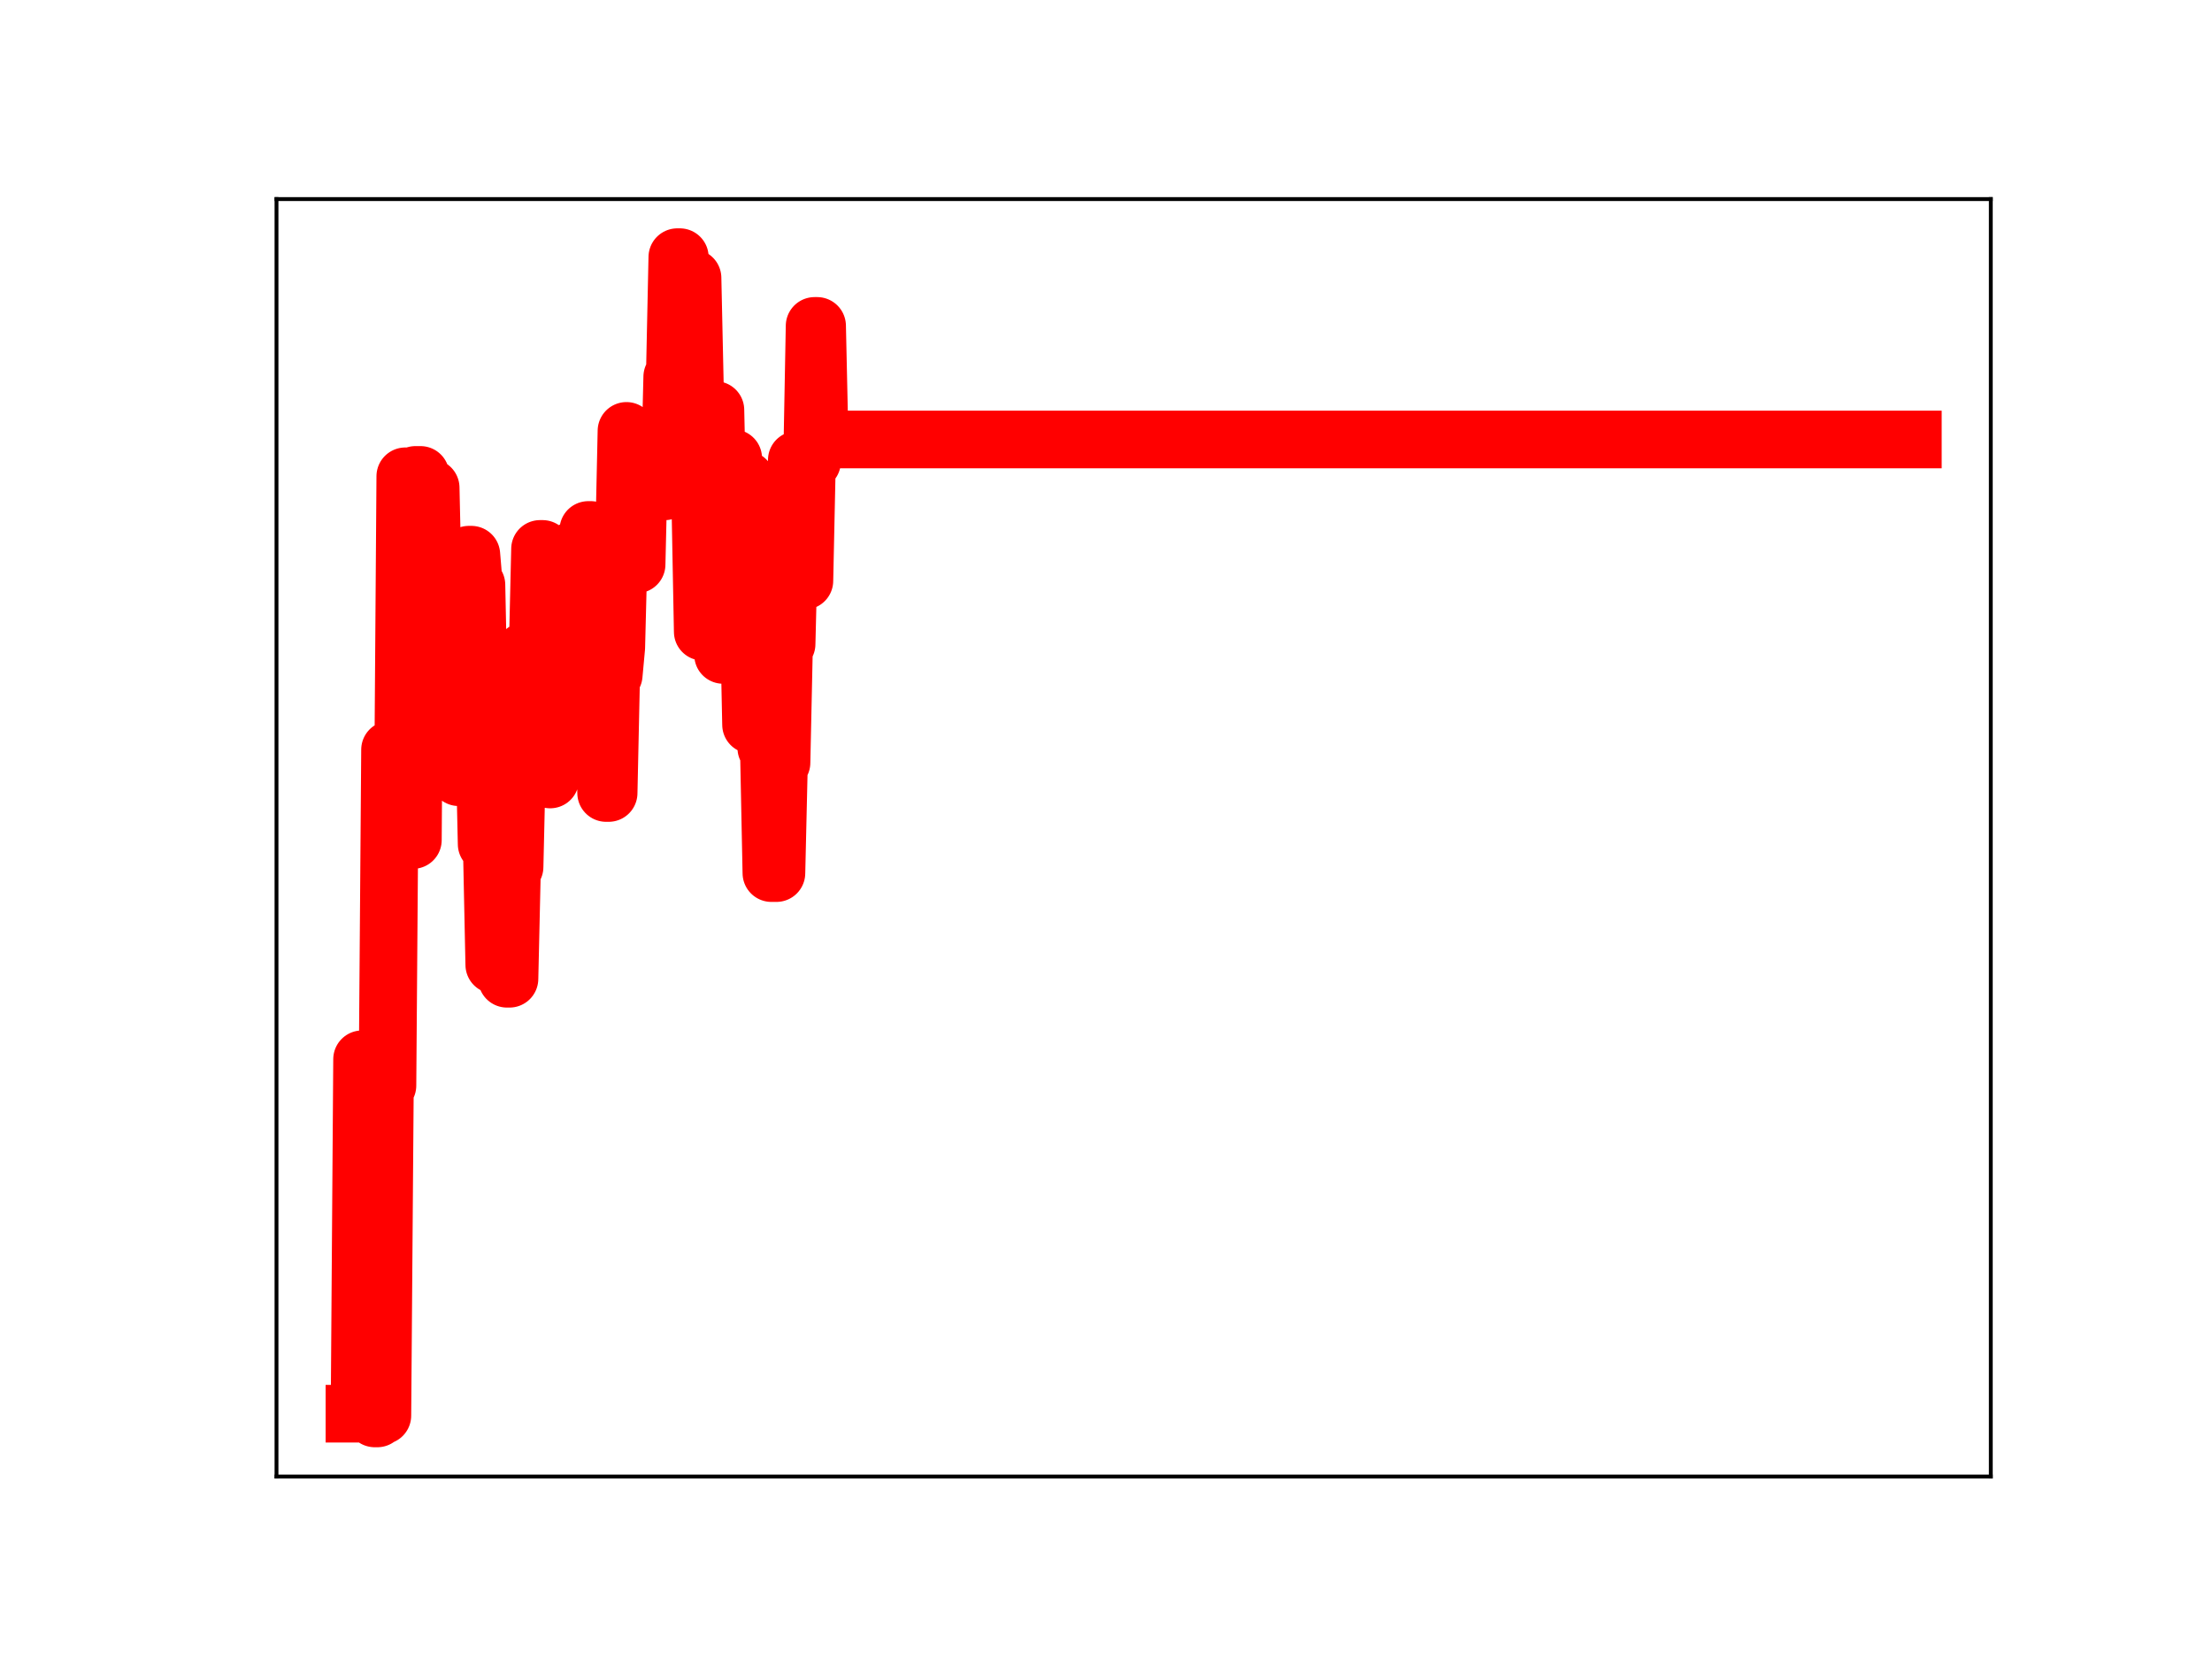 <?xml version="1.0" encoding="utf-8" standalone="no"?>
<!DOCTYPE svg PUBLIC "-//W3C//DTD SVG 1.1//EN"
  "http://www.w3.org/Graphics/SVG/1.1/DTD/svg11.dtd">
<!-- Created with matplotlib (https://matplotlib.org/) -->
<svg height="345.6pt" version="1.1" viewBox="0 0 460.8 345.6" width="460.8pt" xmlns="http://www.w3.org/2000/svg" xmlns:xlink="http://www.w3.org/1999/xlink">
 <defs>
  <style type="text/css">
*{stroke-linecap:butt;stroke-linejoin:round;}
  </style>
 </defs>
 <g id="figure_1">
  <g id="patch_1">
   <path d="M 0 345.6 
L 460.8 345.6 
L 460.8 0 
L 0 0 
z
" style="fill:#ffffff;"/>
  </g>
  <g id="axes_1">
   <g id="patch_2">
    <path d="M 57.6 307.584 
L 414.72 307.584 
L 414.72 41.472 
L 57.6 41.472 
z
" style="fill:#ffffff;"/>
   </g>
   <g id="line2d_1">
    <path clip-path="url(#p438e050088)" d="M 73.833 294.5 
L 74.892 294.5 
L 75.422 220.661 
L 77.54 220.661 
L 78.07 295.488 
L 78.599 295.488 
L 79.129 294.888 
L 79.659 294.888 
L 80.188 226.139 
L 80.718 226.139 
L 81.247 156.178 
L 82.307 156.178 
L 82.836 172.118 
L 83.895 172.118 
L 84.425 99.218 
L 84.955 99.218 
L 85.484 174.998 
L 86.014 174.998 
L 86.544 98.931 
L 87.603 98.931 
L 88.132 124.762 
L 88.662 124.762 
L 89.192 101.611 
L 89.721 101.611 
L 90.251 125.444 
L 90.78 125.444 
L 91.31 126.135 
L 91.84 153.906 
L 92.369 153.906 
L 92.899 159.02 
L 93.429 159.02 
L 93.958 136.385 
L 95.017 136.385 
L 95.547 161.909 
L 96.077 161.909 
L 96.606 138.326 
L 97.136 138.326 
L 97.665 115.55 
L 98.195 115.55 
L 98.725 121.848 
L 99.254 121.848 
L 99.784 147.565 
L 100.314 147.565 
L 100.843 152.136 
L 101.373 175.842 
L 102.432 175.842 
L 102.962 200.985 
L 104.55 200.985 
L 105.08 179.009 
L 105.61 203.895 
L 106.139 203.895 
L 106.669 180.59 
L 107.199 180.59 
L 107.728 157.62 
L 108.787 157.62 
L 109.317 135.633 
L 109.847 135.633 
L 110.376 160.187 
L 110.906 160.187 
L 111.435 136.876 
L 111.965 136.876 
L 112.495 114.347 
L 113.024 114.347 
L 113.554 138.907 
L 114.084 138.907 
L 114.613 162.384 
L 115.143 139.849 
L 115.672 139.849 
L 116.202 136.071 
L 118.85 136.071 
L 119.38 114.606 
L 119.909 136.773 
L 120.439 136.773 
L 120.969 132.969 
L 122.028 132.969 
L 122.557 110.398 
L 123.087 110.398 
L 123.617 134.195 
L 124.146 134.195 
L 124.676 158.832 
L 125.205 138.761 
L 125.735 138.761 
L 126.265 165.2 
L 126.794 165.2 
L 127.324 140.616 
L 127.854 140.616 
L 128.383 134.873 
L 128.913 114.017 
L 129.972 114.017 
L 130.502 89.758 
L 131.031 117.578 
L 132.62 117.578 
L 133.15 95.017 
L 137.916 95.017 
L 138.446 102.36 
L 138.975 99.941 
L 139.505 99.941 
L 140.035 78.492 
L 140.564 78.492 
L 141.094 53.568 
L 141.624 53.568 
L 142.153 57.908 
L 144.272 57.908 
L 144.801 82.162 
L 145.331 82.162 
L 145.86 103.658 
L 146.39 131.604 
L 146.92 131.604 
L 147.449 107.567 
L 147.979 107.567 
L 148.509 85.414 
L 149.038 85.414 
L 149.568 109.321 
L 150.097 109.321 
L 150.627 136.436 
L 151.157 116.777 
L 152.216 116.777 
L 152.745 95.443 
L 153.275 119.898 
L 154.334 119.898 
L 154.864 99.942 
L 155.394 99.942 
L 156.453 150.973 
L 158.042 150.973 
L 158.571 131.751 
L 159.101 131.751 
L 159.631 155.832 
L 160.16 155.832 
L 160.69 181.886 
L 161.749 181.886 
L 162.279 158.875 
L 162.808 158.875 
L 163.338 134.163 
L 163.867 134.163 
L 164.397 112.627 
L 164.927 117.141 
L 165.456 117.141 
L 165.986 95.814 
L 166.516 95.814 
L 167.045 120.978 
L 167.575 120.978 
L 168.104 96.172 
L 169.164 96.172 
L 169.693 67.888 
L 170.223 67.888 
L 170.752 92.019 
L 171.282 92.019 
L 171.812 91.551 
L 398.487 91.551 
L 398.487 91.551 
" style="fill:none;stroke:#ff0000;stroke-linecap:square;stroke-width:12;"/>
    <defs>
     <path d="M 0 3 
C 0.796 3 1.559 2.684 2.121 2.121 
C 2.684 1.559 3 0.796 3 0 
C 3 -0.796 2.684 -1.559 2.121 -2.121 
C 1.559 -2.684 0.796 -3 0 -3 
C -0.796 -3 -1.559 -2.684 -2.121 -2.121 
C -2.684 -1.559 -3 -0.796 -3 0 
C -3 0.796 -2.684 1.559 -2.121 2.121 
C -1.559 2.684 -0.796 3 0 3 
z
" id="m3c23c32048" style="stroke:#ff0000;"/>
    </defs>
    <g clip-path="url(#p438e050088)">
     <use style="fill:#ff0000;stroke:#ff0000;" x="73.833" xlink:href="#m3c23c32048" y="294.5"/>
     <use style="fill:#ff0000;stroke:#ff0000;" x="74.362" xlink:href="#m3c23c32048" y="294.5"/>
     <use style="fill:#ff0000;stroke:#ff0000;" x="74.892" xlink:href="#m3c23c32048" y="294.5"/>
     <use style="fill:#ff0000;stroke:#ff0000;" x="75.422" xlink:href="#m3c23c32048" y="220.661"/>
     <use style="fill:#ff0000;stroke:#ff0000;" x="75.951" xlink:href="#m3c23c32048" y="220.661"/>
     <use style="fill:#ff0000;stroke:#ff0000;" x="76.481" xlink:href="#m3c23c32048" y="220.661"/>
     <use style="fill:#ff0000;stroke:#ff0000;" x="77.01" xlink:href="#m3c23c32048" y="220.661"/>
     <use style="fill:#ff0000;stroke:#ff0000;" x="77.54" xlink:href="#m3c23c32048" y="220.661"/>
     <use style="fill:#ff0000;stroke:#ff0000;" x="78.07" xlink:href="#m3c23c32048" y="295.488"/>
     <use style="fill:#ff0000;stroke:#ff0000;" x="78.599" xlink:href="#m3c23c32048" y="295.488"/>
     <use style="fill:#ff0000;stroke:#ff0000;" x="79.129" xlink:href="#m3c23c32048" y="294.888"/>
     <use style="fill:#ff0000;stroke:#ff0000;" x="79.659" xlink:href="#m3c23c32048" y="294.888"/>
     <use style="fill:#ff0000;stroke:#ff0000;" x="80.188" xlink:href="#m3c23c32048" y="226.139"/>
     <use style="fill:#ff0000;stroke:#ff0000;" x="80.718" xlink:href="#m3c23c32048" y="226.139"/>
     <use style="fill:#ff0000;stroke:#ff0000;" x="81.247" xlink:href="#m3c23c32048" y="156.178"/>
     <use style="fill:#ff0000;stroke:#ff0000;" x="81.777" xlink:href="#m3c23c32048" y="156.178"/>
     <use style="fill:#ff0000;stroke:#ff0000;" x="82.307" xlink:href="#m3c23c32048" y="156.178"/>
     <use style="fill:#ff0000;stroke:#ff0000;" x="82.836" xlink:href="#m3c23c32048" y="172.118"/>
     <use style="fill:#ff0000;stroke:#ff0000;" x="83.366" xlink:href="#m3c23c32048" y="172.118"/>
     <use style="fill:#ff0000;stroke:#ff0000;" x="83.895" xlink:href="#m3c23c32048" y="172.118"/>
     <use style="fill:#ff0000;stroke:#ff0000;" x="84.425" xlink:href="#m3c23c32048" y="99.218"/>
     <use style="fill:#ff0000;stroke:#ff0000;" x="84.955" xlink:href="#m3c23c32048" y="99.218"/>
     <use style="fill:#ff0000;stroke:#ff0000;" x="85.484" xlink:href="#m3c23c32048" y="174.998"/>
     <use style="fill:#ff0000;stroke:#ff0000;" x="86.014" xlink:href="#m3c23c32048" y="174.998"/>
     <use style="fill:#ff0000;stroke:#ff0000;" x="86.544" xlink:href="#m3c23c32048" y="98.931"/>
     <use style="fill:#ff0000;stroke:#ff0000;" x="87.073" xlink:href="#m3c23c32048" y="98.931"/>
     <use style="fill:#ff0000;stroke:#ff0000;" x="87.603" xlink:href="#m3c23c32048" y="98.931"/>
     <use style="fill:#ff0000;stroke:#ff0000;" x="88.132" xlink:href="#m3c23c32048" y="124.762"/>
     <use style="fill:#ff0000;stroke:#ff0000;" x="88.662" xlink:href="#m3c23c32048" y="124.762"/>
     <use style="fill:#ff0000;stroke:#ff0000;" x="89.192" xlink:href="#m3c23c32048" y="101.611"/>
     <use style="fill:#ff0000;stroke:#ff0000;" x="89.721" xlink:href="#m3c23c32048" y="101.611"/>
     <use style="fill:#ff0000;stroke:#ff0000;" x="90.251" xlink:href="#m3c23c32048" y="125.444"/>
     <use style="fill:#ff0000;stroke:#ff0000;" x="90.78" xlink:href="#m3c23c32048" y="125.444"/>
     <use style="fill:#ff0000;stroke:#ff0000;" x="91.31" xlink:href="#m3c23c32048" y="126.135"/>
     <use style="fill:#ff0000;stroke:#ff0000;" x="91.84" xlink:href="#m3c23c32048" y="153.906"/>
     <use style="fill:#ff0000;stroke:#ff0000;" x="92.369" xlink:href="#m3c23c32048" y="153.906"/>
     <use style="fill:#ff0000;stroke:#ff0000;" x="92.899" xlink:href="#m3c23c32048" y="159.02"/>
     <use style="fill:#ff0000;stroke:#ff0000;" x="93.429" xlink:href="#m3c23c32048" y="159.02"/>
     <use style="fill:#ff0000;stroke:#ff0000;" x="93.958" xlink:href="#m3c23c32048" y="136.385"/>
     <use style="fill:#ff0000;stroke:#ff0000;" x="94.488" xlink:href="#m3c23c32048" y="136.385"/>
     <use style="fill:#ff0000;stroke:#ff0000;" x="95.017" xlink:href="#m3c23c32048" y="136.385"/>
     <use style="fill:#ff0000;stroke:#ff0000;" x="95.547" xlink:href="#m3c23c32048" y="161.909"/>
     <use style="fill:#ff0000;stroke:#ff0000;" x="96.077" xlink:href="#m3c23c32048" y="161.909"/>
     <use style="fill:#ff0000;stroke:#ff0000;" x="96.606" xlink:href="#m3c23c32048" y="138.326"/>
     <use style="fill:#ff0000;stroke:#ff0000;" x="97.136" xlink:href="#m3c23c32048" y="138.326"/>
     <use style="fill:#ff0000;stroke:#ff0000;" x="97.665" xlink:href="#m3c23c32048" y="115.55"/>
     <use style="fill:#ff0000;stroke:#ff0000;" x="98.195" xlink:href="#m3c23c32048" y="115.55"/>
     <use style="fill:#ff0000;stroke:#ff0000;" x="98.725" xlink:href="#m3c23c32048" y="121.848"/>
     <use style="fill:#ff0000;stroke:#ff0000;" x="99.254" xlink:href="#m3c23c32048" y="121.848"/>
     <use style="fill:#ff0000;stroke:#ff0000;" x="99.784" xlink:href="#m3c23c32048" y="147.565"/>
     <use style="fill:#ff0000;stroke:#ff0000;" x="100.314" xlink:href="#m3c23c32048" y="147.565"/>
     <use style="fill:#ff0000;stroke:#ff0000;" x="100.843" xlink:href="#m3c23c32048" y="152.136"/>
     <use style="fill:#ff0000;stroke:#ff0000;" x="101.373" xlink:href="#m3c23c32048" y="175.842"/>
     <use style="fill:#ff0000;stroke:#ff0000;" x="101.902" xlink:href="#m3c23c32048" y="175.842"/>
     <use style="fill:#ff0000;stroke:#ff0000;" x="102.432" xlink:href="#m3c23c32048" y="175.842"/>
     <use style="fill:#ff0000;stroke:#ff0000;" x="102.962" xlink:href="#m3c23c32048" y="200.985"/>
     <use style="fill:#ff0000;stroke:#ff0000;" x="103.491" xlink:href="#m3c23c32048" y="200.985"/>
     <use style="fill:#ff0000;stroke:#ff0000;" x="104.021" xlink:href="#m3c23c32048" y="200.985"/>
     <use style="fill:#ff0000;stroke:#ff0000;" x="104.55" xlink:href="#m3c23c32048" y="200.985"/>
     <use style="fill:#ff0000;stroke:#ff0000;" x="105.08" xlink:href="#m3c23c32048" y="179.009"/>
     <use style="fill:#ff0000;stroke:#ff0000;" x="105.61" xlink:href="#m3c23c32048" y="203.895"/>
     <use style="fill:#ff0000;stroke:#ff0000;" x="106.139" xlink:href="#m3c23c32048" y="203.895"/>
     <use style="fill:#ff0000;stroke:#ff0000;" x="106.669" xlink:href="#m3c23c32048" y="180.59"/>
     <use style="fill:#ff0000;stroke:#ff0000;" x="107.199" xlink:href="#m3c23c32048" y="180.59"/>
     <use style="fill:#ff0000;stroke:#ff0000;" x="107.728" xlink:href="#m3c23c32048" y="157.62"/>
     <use style="fill:#ff0000;stroke:#ff0000;" x="108.258" xlink:href="#m3c23c32048" y="157.62"/>
     <use style="fill:#ff0000;stroke:#ff0000;" x="108.787" xlink:href="#m3c23c32048" y="157.62"/>
     <use style="fill:#ff0000;stroke:#ff0000;" x="109.317" xlink:href="#m3c23c32048" y="135.633"/>
     <use style="fill:#ff0000;stroke:#ff0000;" x="109.847" xlink:href="#m3c23c32048" y="135.633"/>
     <use style="fill:#ff0000;stroke:#ff0000;" x="110.376" xlink:href="#m3c23c32048" y="160.187"/>
     <use style="fill:#ff0000;stroke:#ff0000;" x="110.906" xlink:href="#m3c23c32048" y="160.187"/>
     <use style="fill:#ff0000;stroke:#ff0000;" x="111.435" xlink:href="#m3c23c32048" y="136.876"/>
     <use style="fill:#ff0000;stroke:#ff0000;" x="111.965" xlink:href="#m3c23c32048" y="136.876"/>
     <use style="fill:#ff0000;stroke:#ff0000;" x="112.495" xlink:href="#m3c23c32048" y="114.347"/>
     <use style="fill:#ff0000;stroke:#ff0000;" x="113.024" xlink:href="#m3c23c32048" y="114.347"/>
     <use style="fill:#ff0000;stroke:#ff0000;" x="113.554" xlink:href="#m3c23c32048" y="138.907"/>
     <use style="fill:#ff0000;stroke:#ff0000;" x="114.084" xlink:href="#m3c23c32048" y="138.907"/>
     <use style="fill:#ff0000;stroke:#ff0000;" x="114.613" xlink:href="#m3c23c32048" y="162.384"/>
     <use style="fill:#ff0000;stroke:#ff0000;" x="115.143" xlink:href="#m3c23c32048" y="139.849"/>
     <use style="fill:#ff0000;stroke:#ff0000;" x="115.672" xlink:href="#m3c23c32048" y="139.849"/>
     <use style="fill:#ff0000;stroke:#ff0000;" x="116.202" xlink:href="#m3c23c32048" y="136.071"/>
     <use style="fill:#ff0000;stroke:#ff0000;" x="116.732" xlink:href="#m3c23c32048" y="136.071"/>
     <use style="fill:#ff0000;stroke:#ff0000;" x="117.261" xlink:href="#m3c23c32048" y="136.071"/>
     <use style="fill:#ff0000;stroke:#ff0000;" x="117.791" xlink:href="#m3c23c32048" y="136.071"/>
     <use style="fill:#ff0000;stroke:#ff0000;" x="118.32" xlink:href="#m3c23c32048" y="136.071"/>
     <use style="fill:#ff0000;stroke:#ff0000;" x="118.85" xlink:href="#m3c23c32048" y="136.071"/>
     <use style="fill:#ff0000;stroke:#ff0000;" x="119.38" xlink:href="#m3c23c32048" y="114.606"/>
     <use style="fill:#ff0000;stroke:#ff0000;" x="119.909" xlink:href="#m3c23c32048" y="136.773"/>
     <use style="fill:#ff0000;stroke:#ff0000;" x="120.439" xlink:href="#m3c23c32048" y="136.773"/>
     <use style="fill:#ff0000;stroke:#ff0000;" x="120.969" xlink:href="#m3c23c32048" y="132.969"/>
     <use style="fill:#ff0000;stroke:#ff0000;" x="121.498" xlink:href="#m3c23c32048" y="132.969"/>
     <use style="fill:#ff0000;stroke:#ff0000;" x="122.028" xlink:href="#m3c23c32048" y="132.969"/>
     <use style="fill:#ff0000;stroke:#ff0000;" x="122.557" xlink:href="#m3c23c32048" y="110.398"/>
     <use style="fill:#ff0000;stroke:#ff0000;" x="123.087" xlink:href="#m3c23c32048" y="110.398"/>
     <use style="fill:#ff0000;stroke:#ff0000;" x="123.617" xlink:href="#m3c23c32048" y="134.195"/>
     <use style="fill:#ff0000;stroke:#ff0000;" x="124.146" xlink:href="#m3c23c32048" y="134.195"/>
     <use style="fill:#ff0000;stroke:#ff0000;" x="124.676" xlink:href="#m3c23c32048" y="158.832"/>
     <use style="fill:#ff0000;stroke:#ff0000;" x="125.205" xlink:href="#m3c23c32048" y="138.761"/>
     <use style="fill:#ff0000;stroke:#ff0000;" x="125.735" xlink:href="#m3c23c32048" y="138.761"/>
     <use style="fill:#ff0000;stroke:#ff0000;" x="126.265" xlink:href="#m3c23c32048" y="165.2"/>
     <use style="fill:#ff0000;stroke:#ff0000;" x="126.794" xlink:href="#m3c23c32048" y="165.2"/>
     <use style="fill:#ff0000;stroke:#ff0000;" x="127.324" xlink:href="#m3c23c32048" y="140.616"/>
     <use style="fill:#ff0000;stroke:#ff0000;" x="127.854" xlink:href="#m3c23c32048" y="140.616"/>
     <use style="fill:#ff0000;stroke:#ff0000;" x="128.383" xlink:href="#m3c23c32048" y="134.873"/>
     <use style="fill:#ff0000;stroke:#ff0000;" x="128.913" xlink:href="#m3c23c32048" y="114.017"/>
     <use style="fill:#ff0000;stroke:#ff0000;" x="129.442" xlink:href="#m3c23c32048" y="114.017"/>
     <use style="fill:#ff0000;stroke:#ff0000;" x="129.972" xlink:href="#m3c23c32048" y="114.017"/>
     <use style="fill:#ff0000;stroke:#ff0000;" x="130.502" xlink:href="#m3c23c32048" y="89.758"/>
     <use style="fill:#ff0000;stroke:#ff0000;" x="131.031" xlink:href="#m3c23c32048" y="117.578"/>
     <use style="fill:#ff0000;stroke:#ff0000;" x="131.561" xlink:href="#m3c23c32048" y="117.578"/>
     <use style="fill:#ff0000;stroke:#ff0000;" x="132.09" xlink:href="#m3c23c32048" y="117.578"/>
     <use style="fill:#ff0000;stroke:#ff0000;" x="132.62" xlink:href="#m3c23c32048" y="117.578"/>
     <use style="fill:#ff0000;stroke:#ff0000;" x="133.15" xlink:href="#m3c23c32048" y="95.017"/>
     <use style="fill:#ff0000;stroke:#ff0000;" x="133.679" xlink:href="#m3c23c32048" y="95.017"/>
     <use style="fill:#ff0000;stroke:#ff0000;" x="134.209" xlink:href="#m3c23c32048" y="95.017"/>
     <use style="fill:#ff0000;stroke:#ff0000;" x="134.739" xlink:href="#m3c23c32048" y="95.017"/>
     <use style="fill:#ff0000;stroke:#ff0000;" x="135.268" xlink:href="#m3c23c32048" y="95.017"/>
     <use style="fill:#ff0000;stroke:#ff0000;" x="135.798" xlink:href="#m3c23c32048" y="95.017"/>
     <use style="fill:#ff0000;stroke:#ff0000;" x="136.327" xlink:href="#m3c23c32048" y="95.017"/>
     <use style="fill:#ff0000;stroke:#ff0000;" x="136.857" xlink:href="#m3c23c32048" y="95.017"/>
     <use style="fill:#ff0000;stroke:#ff0000;" x="137.387" xlink:href="#m3c23c32048" y="95.017"/>
     <use style="fill:#ff0000;stroke:#ff0000;" x="137.916" xlink:href="#m3c23c32048" y="95.017"/>
     <use style="fill:#ff0000;stroke:#ff0000;" x="138.446" xlink:href="#m3c23c32048" y="102.36"/>
     <use style="fill:#ff0000;stroke:#ff0000;" x="138.975" xlink:href="#m3c23c32048" y="99.941"/>
     <use style="fill:#ff0000;stroke:#ff0000;" x="139.505" xlink:href="#m3c23c32048" y="99.941"/>
     <use style="fill:#ff0000;stroke:#ff0000;" x="140.035" xlink:href="#m3c23c32048" y="78.492"/>
     <use style="fill:#ff0000;stroke:#ff0000;" x="140.564" xlink:href="#m3c23c32048" y="78.492"/>
     <use style="fill:#ff0000;stroke:#ff0000;" x="141.094" xlink:href="#m3c23c32048" y="53.568"/>
     <use style="fill:#ff0000;stroke:#ff0000;" x="141.624" xlink:href="#m3c23c32048" y="53.568"/>
     <use style="fill:#ff0000;stroke:#ff0000;" x="142.153" xlink:href="#m3c23c32048" y="57.908"/>
     <use style="fill:#ff0000;stroke:#ff0000;" x="142.683" xlink:href="#m3c23c32048" y="57.908"/>
     <use style="fill:#ff0000;stroke:#ff0000;" x="143.212" xlink:href="#m3c23c32048" y="57.908"/>
     <use style="fill:#ff0000;stroke:#ff0000;" x="143.742" xlink:href="#m3c23c32048" y="57.908"/>
     <use style="fill:#ff0000;stroke:#ff0000;" x="144.272" xlink:href="#m3c23c32048" y="57.908"/>
     <use style="fill:#ff0000;stroke:#ff0000;" x="144.801" xlink:href="#m3c23c32048" y="82.162"/>
     <use style="fill:#ff0000;stroke:#ff0000;" x="145.331" xlink:href="#m3c23c32048" y="82.162"/>
     <use style="fill:#ff0000;stroke:#ff0000;" x="145.86" xlink:href="#m3c23c32048" y="103.658"/>
     <use style="fill:#ff0000;stroke:#ff0000;" x="146.39" xlink:href="#m3c23c32048" y="131.604"/>
     <use style="fill:#ff0000;stroke:#ff0000;" x="146.92" xlink:href="#m3c23c32048" y="131.604"/>
     <use style="fill:#ff0000;stroke:#ff0000;" x="147.449" xlink:href="#m3c23c32048" y="107.567"/>
     <use style="fill:#ff0000;stroke:#ff0000;" x="147.979" xlink:href="#m3c23c32048" y="107.567"/>
     <use style="fill:#ff0000;stroke:#ff0000;" x="148.509" xlink:href="#m3c23c32048" y="85.414"/>
     <use style="fill:#ff0000;stroke:#ff0000;" x="149.038" xlink:href="#m3c23c32048" y="85.414"/>
     <use style="fill:#ff0000;stroke:#ff0000;" x="149.568" xlink:href="#m3c23c32048" y="109.321"/>
     <use style="fill:#ff0000;stroke:#ff0000;" x="150.097" xlink:href="#m3c23c32048" y="109.321"/>
     <use style="fill:#ff0000;stroke:#ff0000;" x="150.627" xlink:href="#m3c23c32048" y="136.436"/>
     <use style="fill:#ff0000;stroke:#ff0000;" x="151.157" xlink:href="#m3c23c32048" y="116.777"/>
     <use style="fill:#ff0000;stroke:#ff0000;" x="151.686" xlink:href="#m3c23c32048" y="116.777"/>
     <use style="fill:#ff0000;stroke:#ff0000;" x="152.216" xlink:href="#m3c23c32048" y="116.777"/>
     <use style="fill:#ff0000;stroke:#ff0000;" x="152.745" xlink:href="#m3c23c32048" y="95.443"/>
     <use style="fill:#ff0000;stroke:#ff0000;" x="153.275" xlink:href="#m3c23c32048" y="119.898"/>
     <use style="fill:#ff0000;stroke:#ff0000;" x="153.805" xlink:href="#m3c23c32048" y="119.898"/>
     <use style="fill:#ff0000;stroke:#ff0000;" x="154.334" xlink:href="#m3c23c32048" y="119.898"/>
     <use style="fill:#ff0000;stroke:#ff0000;" x="154.864" xlink:href="#m3c23c32048" y="99.942"/>
     <use style="fill:#ff0000;stroke:#ff0000;" x="155.394" xlink:href="#m3c23c32048" y="99.942"/>
     <use style="fill:#ff0000;stroke:#ff0000;" x="155.923" xlink:href="#m3c23c32048" y="123.141"/>
     <use style="fill:#ff0000;stroke:#ff0000;" x="156.453" xlink:href="#m3c23c32048" y="150.973"/>
     <use style="fill:#ff0000;stroke:#ff0000;" x="156.982" xlink:href="#m3c23c32048" y="150.973"/>
     <use style="fill:#ff0000;stroke:#ff0000;" x="157.512" xlink:href="#m3c23c32048" y="150.973"/>
     <use style="fill:#ff0000;stroke:#ff0000;" x="158.042" xlink:href="#m3c23c32048" y="150.973"/>
     <use style="fill:#ff0000;stroke:#ff0000;" x="158.571" xlink:href="#m3c23c32048" y="131.751"/>
     <use style="fill:#ff0000;stroke:#ff0000;" x="159.101" xlink:href="#m3c23c32048" y="131.751"/>
     <use style="fill:#ff0000;stroke:#ff0000;" x="159.631" xlink:href="#m3c23c32048" y="155.832"/>
     <use style="fill:#ff0000;stroke:#ff0000;" x="160.16" xlink:href="#m3c23c32048" y="155.832"/>
     <use style="fill:#ff0000;stroke:#ff0000;" x="160.69" xlink:href="#m3c23c32048" y="181.886"/>
     <use style="fill:#ff0000;stroke:#ff0000;" x="161.219" xlink:href="#m3c23c32048" y="181.886"/>
     <use style="fill:#ff0000;stroke:#ff0000;" x="161.749" xlink:href="#m3c23c32048" y="181.886"/>
     <use style="fill:#ff0000;stroke:#ff0000;" x="162.279" xlink:href="#m3c23c32048" y="158.875"/>
     <use style="fill:#ff0000;stroke:#ff0000;" x="162.808" xlink:href="#m3c23c32048" y="158.875"/>
     <use style="fill:#ff0000;stroke:#ff0000;" x="163.338" xlink:href="#m3c23c32048" y="134.163"/>
     <use style="fill:#ff0000;stroke:#ff0000;" x="163.867" xlink:href="#m3c23c32048" y="134.163"/>
     <use style="fill:#ff0000;stroke:#ff0000;" x="164.397" xlink:href="#m3c23c32048" y="112.627"/>
     <use style="fill:#ff0000;stroke:#ff0000;" x="164.927" xlink:href="#m3c23c32048" y="117.141"/>
     <use style="fill:#ff0000;stroke:#ff0000;" x="165.456" xlink:href="#m3c23c32048" y="117.141"/>
     <use style="fill:#ff0000;stroke:#ff0000;" x="165.986" xlink:href="#m3c23c32048" y="95.814"/>
     <use style="fill:#ff0000;stroke:#ff0000;" x="166.516" xlink:href="#m3c23c32048" y="95.814"/>
     <use style="fill:#ff0000;stroke:#ff0000;" x="167.045" xlink:href="#m3c23c32048" y="120.978"/>
     <use style="fill:#ff0000;stroke:#ff0000;" x="167.575" xlink:href="#m3c23c32048" y="120.978"/>
     <use style="fill:#ff0000;stroke:#ff0000;" x="168.104" xlink:href="#m3c23c32048" y="96.172"/>
     <use style="fill:#ff0000;stroke:#ff0000;" x="168.634" xlink:href="#m3c23c32048" y="96.172"/>
     <use style="fill:#ff0000;stroke:#ff0000;" x="169.164" xlink:href="#m3c23c32048" y="96.172"/>
     <use style="fill:#ff0000;stroke:#ff0000;" x="169.693" xlink:href="#m3c23c32048" y="67.888"/>
     <use style="fill:#ff0000;stroke:#ff0000;" x="170.223" xlink:href="#m3c23c32048" y="67.888"/>
     <use style="fill:#ff0000;stroke:#ff0000;" x="170.752" xlink:href="#m3c23c32048" y="92.019"/>
     <use style="fill:#ff0000;stroke:#ff0000;" x="171.282" xlink:href="#m3c23c32048" y="92.019"/>
     <use style="fill:#ff0000;stroke:#ff0000;" x="171.812" xlink:href="#m3c23c32048" y="91.551"/>
     <use style="fill:#ff0000;stroke:#ff0000;" x="172.341" xlink:href="#m3c23c32048" y="91.551"/>
     <use style="fill:#ff0000;stroke:#ff0000;" x="172.871" xlink:href="#m3c23c32048" y="91.551"/>
     <use style="fill:#ff0000;stroke:#ff0000;" x="173.401" xlink:href="#m3c23c32048" y="91.551"/>
     <use style="fill:#ff0000;stroke:#ff0000;" x="173.93" xlink:href="#m3c23c32048" y="91.551"/>
     <use style="fill:#ff0000;stroke:#ff0000;" x="174.46" xlink:href="#m3c23c32048" y="91.551"/>
     <use style="fill:#ff0000;stroke:#ff0000;" x="174.989" xlink:href="#m3c23c32048" y="91.551"/>
     <use style="fill:#ff0000;stroke:#ff0000;" x="175.519" xlink:href="#m3c23c32048" y="91.551"/>
     <use style="fill:#ff0000;stroke:#ff0000;" x="176.049" xlink:href="#m3c23c32048" y="91.551"/>
     <use style="fill:#ff0000;stroke:#ff0000;" x="176.578" xlink:href="#m3c23c32048" y="91.551"/>
     <use style="fill:#ff0000;stroke:#ff0000;" x="177.108" xlink:href="#m3c23c32048" y="91.551"/>
     <use style="fill:#ff0000;stroke:#ff0000;" x="177.637" xlink:href="#m3c23c32048" y="91.551"/>
     <use style="fill:#ff0000;stroke:#ff0000;" x="178.167" xlink:href="#m3c23c32048" y="91.551"/>
     <use style="fill:#ff0000;stroke:#ff0000;" x="178.697" xlink:href="#m3c23c32048" y="91.551"/>
     <use style="fill:#ff0000;stroke:#ff0000;" x="179.226" xlink:href="#m3c23c32048" y="91.551"/>
     <use style="fill:#ff0000;stroke:#ff0000;" x="179.756" xlink:href="#m3c23c32048" y="91.551"/>
     <use style="fill:#ff0000;stroke:#ff0000;" x="180.286" xlink:href="#m3c23c32048" y="91.551"/>
     <use style="fill:#ff0000;stroke:#ff0000;" x="180.815" xlink:href="#m3c23c32048" y="91.551"/>
     <use style="fill:#ff0000;stroke:#ff0000;" x="181.345" xlink:href="#m3c23c32048" y="91.551"/>
     <use style="fill:#ff0000;stroke:#ff0000;" x="181.874" xlink:href="#m3c23c32048" y="91.551"/>
     <use style="fill:#ff0000;stroke:#ff0000;" x="182.404" xlink:href="#m3c23c32048" y="91.551"/>
     <use style="fill:#ff0000;stroke:#ff0000;" x="182.934" xlink:href="#m3c23c32048" y="91.551"/>
     <use style="fill:#ff0000;stroke:#ff0000;" x="183.463" xlink:href="#m3c23c32048" y="91.551"/>
     <use style="fill:#ff0000;stroke:#ff0000;" x="183.993" xlink:href="#m3c23c32048" y="91.551"/>
     <use style="fill:#ff0000;stroke:#ff0000;" x="184.522" xlink:href="#m3c23c32048" y="91.551"/>
     <use style="fill:#ff0000;stroke:#ff0000;" x="185.052" xlink:href="#m3c23c32048" y="91.551"/>
     <use style="fill:#ff0000;stroke:#ff0000;" x="185.582" xlink:href="#m3c23c32048" y="91.551"/>
     <use style="fill:#ff0000;stroke:#ff0000;" x="186.111" xlink:href="#m3c23c32048" y="91.551"/>
     <use style="fill:#ff0000;stroke:#ff0000;" x="186.641" xlink:href="#m3c23c32048" y="91.551"/>
     <use style="fill:#ff0000;stroke:#ff0000;" x="187.171" xlink:href="#m3c23c32048" y="91.551"/>
     <use style="fill:#ff0000;stroke:#ff0000;" x="187.7" xlink:href="#m3c23c32048" y="91.551"/>
     <use style="fill:#ff0000;stroke:#ff0000;" x="188.23" xlink:href="#m3c23c32048" y="91.551"/>
     <use style="fill:#ff0000;stroke:#ff0000;" x="188.759" xlink:href="#m3c23c32048" y="91.551"/>
     <use style="fill:#ff0000;stroke:#ff0000;" x="189.289" xlink:href="#m3c23c32048" y="91.551"/>
     <use style="fill:#ff0000;stroke:#ff0000;" x="189.819" xlink:href="#m3c23c32048" y="91.551"/>
     <use style="fill:#ff0000;stroke:#ff0000;" x="190.348" xlink:href="#m3c23c32048" y="91.551"/>
     <use style="fill:#ff0000;stroke:#ff0000;" x="190.878" xlink:href="#m3c23c32048" y="91.551"/>
     <use style="fill:#ff0000;stroke:#ff0000;" x="191.407" xlink:href="#m3c23c32048" y="91.551"/>
     <use style="fill:#ff0000;stroke:#ff0000;" x="191.937" xlink:href="#m3c23c32048" y="91.551"/>
     <use style="fill:#ff0000;stroke:#ff0000;" x="192.467" xlink:href="#m3c23c32048" y="91.551"/>
     <use style="fill:#ff0000;stroke:#ff0000;" x="192.996" xlink:href="#m3c23c32048" y="91.551"/>
     <use style="fill:#ff0000;stroke:#ff0000;" x="193.526" xlink:href="#m3c23c32048" y="91.551"/>
     <use style="fill:#ff0000;stroke:#ff0000;" x="194.056" xlink:href="#m3c23c32048" y="91.551"/>
     <use style="fill:#ff0000;stroke:#ff0000;" x="194.585" xlink:href="#m3c23c32048" y="91.551"/>
     <use style="fill:#ff0000;stroke:#ff0000;" x="195.115" xlink:href="#m3c23c32048" y="91.551"/>
     <use style="fill:#ff0000;stroke:#ff0000;" x="195.644" xlink:href="#m3c23c32048" y="91.551"/>
     <use style="fill:#ff0000;stroke:#ff0000;" x="196.174" xlink:href="#m3c23c32048" y="91.551"/>
     <use style="fill:#ff0000;stroke:#ff0000;" x="196.704" xlink:href="#m3c23c32048" y="91.551"/>
     <use style="fill:#ff0000;stroke:#ff0000;" x="197.233" xlink:href="#m3c23c32048" y="91.551"/>
     <use style="fill:#ff0000;stroke:#ff0000;" x="197.763" xlink:href="#m3c23c32048" y="91.551"/>
     <use style="fill:#ff0000;stroke:#ff0000;" x="198.292" xlink:href="#m3c23c32048" y="91.551"/>
     <use style="fill:#ff0000;stroke:#ff0000;" x="198.822" xlink:href="#m3c23c32048" y="91.551"/>
     <use style="fill:#ff0000;stroke:#ff0000;" x="199.352" xlink:href="#m3c23c32048" y="91.551"/>
     <use style="fill:#ff0000;stroke:#ff0000;" x="199.881" xlink:href="#m3c23c32048" y="91.551"/>
     <use style="fill:#ff0000;stroke:#ff0000;" x="200.411" xlink:href="#m3c23c32048" y="91.551"/>
     <use style="fill:#ff0000;stroke:#ff0000;" x="200.941" xlink:href="#m3c23c32048" y="91.551"/>
     <use style="fill:#ff0000;stroke:#ff0000;" x="201.47" xlink:href="#m3c23c32048" y="91.551"/>
     <use style="fill:#ff0000;stroke:#ff0000;" x="202" xlink:href="#m3c23c32048" y="91.551"/>
     <use style="fill:#ff0000;stroke:#ff0000;" x="202.529" xlink:href="#m3c23c32048" y="91.551"/>
     <use style="fill:#ff0000;stroke:#ff0000;" x="203.059" xlink:href="#m3c23c32048" y="91.551"/>
     <use style="fill:#ff0000;stroke:#ff0000;" x="203.589" xlink:href="#m3c23c32048" y="91.551"/>
     <use style="fill:#ff0000;stroke:#ff0000;" x="204.118" xlink:href="#m3c23c32048" y="91.551"/>
     <use style="fill:#ff0000;stroke:#ff0000;" x="204.648" xlink:href="#m3c23c32048" y="91.551"/>
     <use style="fill:#ff0000;stroke:#ff0000;" x="205.177" xlink:href="#m3c23c32048" y="91.551"/>
     <use style="fill:#ff0000;stroke:#ff0000;" x="205.707" xlink:href="#m3c23c32048" y="91.551"/>
     <use style="fill:#ff0000;stroke:#ff0000;" x="206.237" xlink:href="#m3c23c32048" y="91.551"/>
     <use style="fill:#ff0000;stroke:#ff0000;" x="206.766" xlink:href="#m3c23c32048" y="91.551"/>
     <use style="fill:#ff0000;stroke:#ff0000;" x="207.296" xlink:href="#m3c23c32048" y="91.551"/>
     <use style="fill:#ff0000;stroke:#ff0000;" x="207.826" xlink:href="#m3c23c32048" y="91.551"/>
     <use style="fill:#ff0000;stroke:#ff0000;" x="208.355" xlink:href="#m3c23c32048" y="91.551"/>
     <use style="fill:#ff0000;stroke:#ff0000;" x="208.885" xlink:href="#m3c23c32048" y="91.551"/>
     <use style="fill:#ff0000;stroke:#ff0000;" x="209.414" xlink:href="#m3c23c32048" y="91.551"/>
     <use style="fill:#ff0000;stroke:#ff0000;" x="209.944" xlink:href="#m3c23c32048" y="91.551"/>
     <use style="fill:#ff0000;stroke:#ff0000;" x="210.474" xlink:href="#m3c23c32048" y="91.551"/>
     <use style="fill:#ff0000;stroke:#ff0000;" x="211.003" xlink:href="#m3c23c32048" y="91.551"/>
     <use style="fill:#ff0000;stroke:#ff0000;" x="211.533" xlink:href="#m3c23c32048" y="91.551"/>
     <use style="fill:#ff0000;stroke:#ff0000;" x="212.062" xlink:href="#m3c23c32048" y="91.551"/>
     <use style="fill:#ff0000;stroke:#ff0000;" x="212.592" xlink:href="#m3c23c32048" y="91.551"/>
     <use style="fill:#ff0000;stroke:#ff0000;" x="213.122" xlink:href="#m3c23c32048" y="91.551"/>
     <use style="fill:#ff0000;stroke:#ff0000;" x="213.651" xlink:href="#m3c23c32048" y="91.551"/>
     <use style="fill:#ff0000;stroke:#ff0000;" x="214.181" xlink:href="#m3c23c32048" y="91.551"/>
     <use style="fill:#ff0000;stroke:#ff0000;" x="214.711" xlink:href="#m3c23c32048" y="91.551"/>
     <use style="fill:#ff0000;stroke:#ff0000;" x="215.24" xlink:href="#m3c23c32048" y="91.551"/>
     <use style="fill:#ff0000;stroke:#ff0000;" x="215.77" xlink:href="#m3c23c32048" y="91.551"/>
     <use style="fill:#ff0000;stroke:#ff0000;" x="216.299" xlink:href="#m3c23c32048" y="91.551"/>
     <use style="fill:#ff0000;stroke:#ff0000;" x="216.829" xlink:href="#m3c23c32048" y="91.551"/>
     <use style="fill:#ff0000;stroke:#ff0000;" x="217.359" xlink:href="#m3c23c32048" y="91.551"/>
     <use style="fill:#ff0000;stroke:#ff0000;" x="217.888" xlink:href="#m3c23c32048" y="91.551"/>
     <use style="fill:#ff0000;stroke:#ff0000;" x="218.418" xlink:href="#m3c23c32048" y="91.551"/>
     <use style="fill:#ff0000;stroke:#ff0000;" x="218.947" xlink:href="#m3c23c32048" y="91.551"/>
     <use style="fill:#ff0000;stroke:#ff0000;" x="219.477" xlink:href="#m3c23c32048" y="91.551"/>
     <use style="fill:#ff0000;stroke:#ff0000;" x="220.007" xlink:href="#m3c23c32048" y="91.551"/>
     <use style="fill:#ff0000;stroke:#ff0000;" x="220.536" xlink:href="#m3c23c32048" y="91.551"/>
     <use style="fill:#ff0000;stroke:#ff0000;" x="221.066" xlink:href="#m3c23c32048" y="91.551"/>
     <use style="fill:#ff0000;stroke:#ff0000;" x="221.596" xlink:href="#m3c23c32048" y="91.551"/>
     <use style="fill:#ff0000;stroke:#ff0000;" x="222.125" xlink:href="#m3c23c32048" y="91.551"/>
     <use style="fill:#ff0000;stroke:#ff0000;" x="222.655" xlink:href="#m3c23c32048" y="91.551"/>
     <use style="fill:#ff0000;stroke:#ff0000;" x="223.184" xlink:href="#m3c23c32048" y="91.551"/>
     <use style="fill:#ff0000;stroke:#ff0000;" x="223.714" xlink:href="#m3c23c32048" y="91.551"/>
     <use style="fill:#ff0000;stroke:#ff0000;" x="224.244" xlink:href="#m3c23c32048" y="91.551"/>
     <use style="fill:#ff0000;stroke:#ff0000;" x="224.773" xlink:href="#m3c23c32048" y="91.551"/>
     <use style="fill:#ff0000;stroke:#ff0000;" x="225.303" xlink:href="#m3c23c32048" y="91.551"/>
     <use style="fill:#ff0000;stroke:#ff0000;" x="225.832" xlink:href="#m3c23c32048" y="91.551"/>
     <use style="fill:#ff0000;stroke:#ff0000;" x="226.362" xlink:href="#m3c23c32048" y="91.551"/>
     <use style="fill:#ff0000;stroke:#ff0000;" x="226.892" xlink:href="#m3c23c32048" y="91.551"/>
     <use style="fill:#ff0000;stroke:#ff0000;" x="227.421" xlink:href="#m3c23c32048" y="91.551"/>
     <use style="fill:#ff0000;stroke:#ff0000;" x="227.951" xlink:href="#m3c23c32048" y="91.551"/>
     <use style="fill:#ff0000;stroke:#ff0000;" x="228.481" xlink:href="#m3c23c32048" y="91.551"/>
     <use style="fill:#ff0000;stroke:#ff0000;" x="229.01" xlink:href="#m3c23c32048" y="91.551"/>
     <use style="fill:#ff0000;stroke:#ff0000;" x="229.54" xlink:href="#m3c23c32048" y="91.551"/>
     <use style="fill:#ff0000;stroke:#ff0000;" x="230.069" xlink:href="#m3c23c32048" y="91.551"/>
     <use style="fill:#ff0000;stroke:#ff0000;" x="230.599" xlink:href="#m3c23c32048" y="91.551"/>
     <use style="fill:#ff0000;stroke:#ff0000;" x="231.129" xlink:href="#m3c23c32048" y="91.551"/>
     <use style="fill:#ff0000;stroke:#ff0000;" x="231.658" xlink:href="#m3c23c32048" y="91.551"/>
     <use style="fill:#ff0000;stroke:#ff0000;" x="232.188" xlink:href="#m3c23c32048" y="91.551"/>
     <use style="fill:#ff0000;stroke:#ff0000;" x="232.717" xlink:href="#m3c23c32048" y="91.551"/>
     <use style="fill:#ff0000;stroke:#ff0000;" x="233.247" xlink:href="#m3c23c32048" y="91.551"/>
     <use style="fill:#ff0000;stroke:#ff0000;" x="233.777" xlink:href="#m3c23c32048" y="91.551"/>
     <use style="fill:#ff0000;stroke:#ff0000;" x="234.306" xlink:href="#m3c23c32048" y="91.551"/>
     <use style="fill:#ff0000;stroke:#ff0000;" x="234.836" xlink:href="#m3c23c32048" y="91.551"/>
     <use style="fill:#ff0000;stroke:#ff0000;" x="235.366" xlink:href="#m3c23c32048" y="91.551"/>
     <use style="fill:#ff0000;stroke:#ff0000;" x="235.895" xlink:href="#m3c23c32048" y="91.551"/>
     <use style="fill:#ff0000;stroke:#ff0000;" x="236.425" xlink:href="#m3c23c32048" y="91.551"/>
     <use style="fill:#ff0000;stroke:#ff0000;" x="236.954" xlink:href="#m3c23c32048" y="91.551"/>
     <use style="fill:#ff0000;stroke:#ff0000;" x="237.484" xlink:href="#m3c23c32048" y="91.551"/>
     <use style="fill:#ff0000;stroke:#ff0000;" x="238.014" xlink:href="#m3c23c32048" y="91.551"/>
     <use style="fill:#ff0000;stroke:#ff0000;" x="238.543" xlink:href="#m3c23c32048" y="91.551"/>
     <use style="fill:#ff0000;stroke:#ff0000;" x="239.073" xlink:href="#m3c23c32048" y="91.551"/>
     <use style="fill:#ff0000;stroke:#ff0000;" x="239.603" xlink:href="#m3c23c32048" y="91.551"/>
     <use style="fill:#ff0000;stroke:#ff0000;" x="240.132" xlink:href="#m3c23c32048" y="91.551"/>
     <use style="fill:#ff0000;stroke:#ff0000;" x="240.662" xlink:href="#m3c23c32048" y="91.551"/>
     <use style="fill:#ff0000;stroke:#ff0000;" x="241.191" xlink:href="#m3c23c32048" y="91.551"/>
     <use style="fill:#ff0000;stroke:#ff0000;" x="241.721" xlink:href="#m3c23c32048" y="91.551"/>
     <use style="fill:#ff0000;stroke:#ff0000;" x="242.251" xlink:href="#m3c23c32048" y="91.551"/>
     <use style="fill:#ff0000;stroke:#ff0000;" x="242.78" xlink:href="#m3c23c32048" y="91.551"/>
     <use style="fill:#ff0000;stroke:#ff0000;" x="243.31" xlink:href="#m3c23c32048" y="91.551"/>
     <use style="fill:#ff0000;stroke:#ff0000;" x="243.839" xlink:href="#m3c23c32048" y="91.551"/>
     <use style="fill:#ff0000;stroke:#ff0000;" x="244.369" xlink:href="#m3c23c32048" y="91.551"/>
     <use style="fill:#ff0000;stroke:#ff0000;" x="244.899" xlink:href="#m3c23c32048" y="91.551"/>
     <use style="fill:#ff0000;stroke:#ff0000;" x="245.428" xlink:href="#m3c23c32048" y="91.551"/>
     <use style="fill:#ff0000;stroke:#ff0000;" x="245.958" xlink:href="#m3c23c32048" y="91.551"/>
     <use style="fill:#ff0000;stroke:#ff0000;" x="246.488" xlink:href="#m3c23c32048" y="91.551"/>
     <use style="fill:#ff0000;stroke:#ff0000;" x="247.017" xlink:href="#m3c23c32048" y="91.551"/>
     <use style="fill:#ff0000;stroke:#ff0000;" x="247.547" xlink:href="#m3c23c32048" y="91.551"/>
     <use style="fill:#ff0000;stroke:#ff0000;" x="248.076" xlink:href="#m3c23c32048" y="91.551"/>
     <use style="fill:#ff0000;stroke:#ff0000;" x="248.606" xlink:href="#m3c23c32048" y="91.551"/>
     <use style="fill:#ff0000;stroke:#ff0000;" x="249.136" xlink:href="#m3c23c32048" y="91.551"/>
     <use style="fill:#ff0000;stroke:#ff0000;" x="249.665" xlink:href="#m3c23c32048" y="91.551"/>
     <use style="fill:#ff0000;stroke:#ff0000;" x="250.195" xlink:href="#m3c23c32048" y="91.551"/>
     <use style="fill:#ff0000;stroke:#ff0000;" x="250.724" xlink:href="#m3c23c32048" y="91.551"/>
     <use style="fill:#ff0000;stroke:#ff0000;" x="251.254" xlink:href="#m3c23c32048" y="91.551"/>
     <use style="fill:#ff0000;stroke:#ff0000;" x="251.784" xlink:href="#m3c23c32048" y="91.551"/>
     <use style="fill:#ff0000;stroke:#ff0000;" x="252.313" xlink:href="#m3c23c32048" y="91.551"/>
     <use style="fill:#ff0000;stroke:#ff0000;" x="252.843" xlink:href="#m3c23c32048" y="91.551"/>
     <use style="fill:#ff0000;stroke:#ff0000;" x="253.373" xlink:href="#m3c23c32048" y="91.551"/>
     <use style="fill:#ff0000;stroke:#ff0000;" x="253.902" xlink:href="#m3c23c32048" y="91.551"/>
     <use style="fill:#ff0000;stroke:#ff0000;" x="254.432" xlink:href="#m3c23c32048" y="91.551"/>
     <use style="fill:#ff0000;stroke:#ff0000;" x="254.961" xlink:href="#m3c23c32048" y="91.551"/>
     <use style="fill:#ff0000;stroke:#ff0000;" x="255.491" xlink:href="#m3c23c32048" y="91.551"/>
     <use style="fill:#ff0000;stroke:#ff0000;" x="256.021" xlink:href="#m3c23c32048" y="91.551"/>
     <use style="fill:#ff0000;stroke:#ff0000;" x="256.55" xlink:href="#m3c23c32048" y="91.551"/>
     <use style="fill:#ff0000;stroke:#ff0000;" x="257.08" xlink:href="#m3c23c32048" y="91.551"/>
     <use style="fill:#ff0000;stroke:#ff0000;" x="257.609" xlink:href="#m3c23c32048" y="91.551"/>
     <use style="fill:#ff0000;stroke:#ff0000;" x="258.139" xlink:href="#m3c23c32048" y="91.551"/>
     <use style="fill:#ff0000;stroke:#ff0000;" x="258.669" xlink:href="#m3c23c32048" y="91.551"/>
     <use style="fill:#ff0000;stroke:#ff0000;" x="259.198" xlink:href="#m3c23c32048" y="91.551"/>
     <use style="fill:#ff0000;stroke:#ff0000;" x="259.728" xlink:href="#m3c23c32048" y="91.551"/>
     <use style="fill:#ff0000;stroke:#ff0000;" x="260.258" xlink:href="#m3c23c32048" y="91.551"/>
     <use style="fill:#ff0000;stroke:#ff0000;" x="260.787" xlink:href="#m3c23c32048" y="91.551"/>
     <use style="fill:#ff0000;stroke:#ff0000;" x="261.317" xlink:href="#m3c23c32048" y="91.551"/>
     <use style="fill:#ff0000;stroke:#ff0000;" x="261.846" xlink:href="#m3c23c32048" y="91.551"/>
     <use style="fill:#ff0000;stroke:#ff0000;" x="262.376" xlink:href="#m3c23c32048" y="91.551"/>
     <use style="fill:#ff0000;stroke:#ff0000;" x="262.906" xlink:href="#m3c23c32048" y="91.551"/>
     <use style="fill:#ff0000;stroke:#ff0000;" x="263.435" xlink:href="#m3c23c32048" y="91.551"/>
     <use style="fill:#ff0000;stroke:#ff0000;" x="263.965" xlink:href="#m3c23c32048" y="91.551"/>
     <use style="fill:#ff0000;stroke:#ff0000;" x="264.494" xlink:href="#m3c23c32048" y="91.551"/>
     <use style="fill:#ff0000;stroke:#ff0000;" x="265.024" xlink:href="#m3c23c32048" y="91.551"/>
     <use style="fill:#ff0000;stroke:#ff0000;" x="265.554" xlink:href="#m3c23c32048" y="91.551"/>
     <use style="fill:#ff0000;stroke:#ff0000;" x="266.083" xlink:href="#m3c23c32048" y="91.551"/>
     <use style="fill:#ff0000;stroke:#ff0000;" x="266.613" xlink:href="#m3c23c32048" y="91.551"/>
     <use style="fill:#ff0000;stroke:#ff0000;" x="267.143" xlink:href="#m3c23c32048" y="91.551"/>
     <use style="fill:#ff0000;stroke:#ff0000;" x="267.672" xlink:href="#m3c23c32048" y="91.551"/>
     <use style="fill:#ff0000;stroke:#ff0000;" x="268.202" xlink:href="#m3c23c32048" y="91.551"/>
     <use style="fill:#ff0000;stroke:#ff0000;" x="268.731" xlink:href="#m3c23c32048" y="91.551"/>
     <use style="fill:#ff0000;stroke:#ff0000;" x="269.261" xlink:href="#m3c23c32048" y="91.551"/>
     <use style="fill:#ff0000;stroke:#ff0000;" x="269.791" xlink:href="#m3c23c32048" y="91.551"/>
     <use style="fill:#ff0000;stroke:#ff0000;" x="270.32" xlink:href="#m3c23c32048" y="91.551"/>
     <use style="fill:#ff0000;stroke:#ff0000;" x="270.85" xlink:href="#m3c23c32048" y="91.551"/>
     <use style="fill:#ff0000;stroke:#ff0000;" x="271.379" xlink:href="#m3c23c32048" y="91.551"/>
     <use style="fill:#ff0000;stroke:#ff0000;" x="271.909" xlink:href="#m3c23c32048" y="91.551"/>
     <use style="fill:#ff0000;stroke:#ff0000;" x="272.439" xlink:href="#m3c23c32048" y="91.551"/>
     <use style="fill:#ff0000;stroke:#ff0000;" x="272.968" xlink:href="#m3c23c32048" y="91.551"/>
     <use style="fill:#ff0000;stroke:#ff0000;" x="273.498" xlink:href="#m3c23c32048" y="91.551"/>
     <use style="fill:#ff0000;stroke:#ff0000;" x="274.028" xlink:href="#m3c23c32048" y="91.551"/>
     <use style="fill:#ff0000;stroke:#ff0000;" x="274.557" xlink:href="#m3c23c32048" y="91.551"/>
     <use style="fill:#ff0000;stroke:#ff0000;" x="275.087" xlink:href="#m3c23c32048" y="91.551"/>
     <use style="fill:#ff0000;stroke:#ff0000;" x="275.616" xlink:href="#m3c23c32048" y="91.551"/>
     <use style="fill:#ff0000;stroke:#ff0000;" x="276.146" xlink:href="#m3c23c32048" y="91.551"/>
     <use style="fill:#ff0000;stroke:#ff0000;" x="276.676" xlink:href="#m3c23c32048" y="91.551"/>
     <use style="fill:#ff0000;stroke:#ff0000;" x="277.205" xlink:href="#m3c23c32048" y="91.551"/>
     <use style="fill:#ff0000;stroke:#ff0000;" x="277.735" xlink:href="#m3c23c32048" y="91.551"/>
     <use style="fill:#ff0000;stroke:#ff0000;" x="278.264" xlink:href="#m3c23c32048" y="91.551"/>
     <use style="fill:#ff0000;stroke:#ff0000;" x="278.794" xlink:href="#m3c23c32048" y="91.551"/>
     <use style="fill:#ff0000;stroke:#ff0000;" x="279.324" xlink:href="#m3c23c32048" y="91.551"/>
     <use style="fill:#ff0000;stroke:#ff0000;" x="279.853" xlink:href="#m3c23c32048" y="91.551"/>
     <use style="fill:#ff0000;stroke:#ff0000;" x="280.383" xlink:href="#m3c23c32048" y="91.551"/>
     <use style="fill:#ff0000;stroke:#ff0000;" x="280.913" xlink:href="#m3c23c32048" y="91.551"/>
     <use style="fill:#ff0000;stroke:#ff0000;" x="281.442" xlink:href="#m3c23c32048" y="91.551"/>
     <use style="fill:#ff0000;stroke:#ff0000;" x="281.972" xlink:href="#m3c23c32048" y="91.551"/>
     <use style="fill:#ff0000;stroke:#ff0000;" x="282.501" xlink:href="#m3c23c32048" y="91.551"/>
     <use style="fill:#ff0000;stroke:#ff0000;" x="283.031" xlink:href="#m3c23c32048" y="91.551"/>
     <use style="fill:#ff0000;stroke:#ff0000;" x="283.561" xlink:href="#m3c23c32048" y="91.551"/>
     <use style="fill:#ff0000;stroke:#ff0000;" x="284.09" xlink:href="#m3c23c32048" y="91.551"/>
     <use style="fill:#ff0000;stroke:#ff0000;" x="284.62" xlink:href="#m3c23c32048" y="91.551"/>
     <use style="fill:#ff0000;stroke:#ff0000;" x="285.149" xlink:href="#m3c23c32048" y="91.551"/>
     <use style="fill:#ff0000;stroke:#ff0000;" x="285.679" xlink:href="#m3c23c32048" y="91.551"/>
     <use style="fill:#ff0000;stroke:#ff0000;" x="286.209" xlink:href="#m3c23c32048" y="91.551"/>
     <use style="fill:#ff0000;stroke:#ff0000;" x="286.738" xlink:href="#m3c23c32048" y="91.551"/>
     <use style="fill:#ff0000;stroke:#ff0000;" x="287.268" xlink:href="#m3c23c32048" y="91.551"/>
     <use style="fill:#ff0000;stroke:#ff0000;" x="287.798" xlink:href="#m3c23c32048" y="91.551"/>
     <use style="fill:#ff0000;stroke:#ff0000;" x="288.327" xlink:href="#m3c23c32048" y="91.551"/>
     <use style="fill:#ff0000;stroke:#ff0000;" x="288.857" xlink:href="#m3c23c32048" y="91.551"/>
     <use style="fill:#ff0000;stroke:#ff0000;" x="289.386" xlink:href="#m3c23c32048" y="91.551"/>
     <use style="fill:#ff0000;stroke:#ff0000;" x="289.916" xlink:href="#m3c23c32048" y="91.551"/>
     <use style="fill:#ff0000;stroke:#ff0000;" x="290.446" xlink:href="#m3c23c32048" y="91.551"/>
     <use style="fill:#ff0000;stroke:#ff0000;" x="290.975" xlink:href="#m3c23c32048" y="91.551"/>
     <use style="fill:#ff0000;stroke:#ff0000;" x="291.505" xlink:href="#m3c23c32048" y="91.551"/>
     <use style="fill:#ff0000;stroke:#ff0000;" x="292.034" xlink:href="#m3c23c32048" y="91.551"/>
     <use style="fill:#ff0000;stroke:#ff0000;" x="292.564" xlink:href="#m3c23c32048" y="91.551"/>
     <use style="fill:#ff0000;stroke:#ff0000;" x="293.094" xlink:href="#m3c23c32048" y="91.551"/>
     <use style="fill:#ff0000;stroke:#ff0000;" x="293.623" xlink:href="#m3c23c32048" y="91.551"/>
     <use style="fill:#ff0000;stroke:#ff0000;" x="294.153" xlink:href="#m3c23c32048" y="91.551"/>
     <use style="fill:#ff0000;stroke:#ff0000;" x="294.683" xlink:href="#m3c23c32048" y="91.551"/>
     <use style="fill:#ff0000;stroke:#ff0000;" x="295.212" xlink:href="#m3c23c32048" y="91.551"/>
     <use style="fill:#ff0000;stroke:#ff0000;" x="295.742" xlink:href="#m3c23c32048" y="91.551"/>
     <use style="fill:#ff0000;stroke:#ff0000;" x="296.271" xlink:href="#m3c23c32048" y="91.551"/>
     <use style="fill:#ff0000;stroke:#ff0000;" x="296.801" xlink:href="#m3c23c32048" y="91.551"/>
     <use style="fill:#ff0000;stroke:#ff0000;" x="297.331" xlink:href="#m3c23c32048" y="91.551"/>
     <use style="fill:#ff0000;stroke:#ff0000;" x="297.86" xlink:href="#m3c23c32048" y="91.551"/>
     <use style="fill:#ff0000;stroke:#ff0000;" x="298.39" xlink:href="#m3c23c32048" y="91.551"/>
     <use style="fill:#ff0000;stroke:#ff0000;" x="298.919" xlink:href="#m3c23c32048" y="91.551"/>
     <use style="fill:#ff0000;stroke:#ff0000;" x="299.449" xlink:href="#m3c23c32048" y="91.551"/>
     <use style="fill:#ff0000;stroke:#ff0000;" x="299.979" xlink:href="#m3c23c32048" y="91.551"/>
     <use style="fill:#ff0000;stroke:#ff0000;" x="300.508" xlink:href="#m3c23c32048" y="91.551"/>
     <use style="fill:#ff0000;stroke:#ff0000;" x="301.038" xlink:href="#m3c23c32048" y="91.551"/>
     <use style="fill:#ff0000;stroke:#ff0000;" x="301.568" xlink:href="#m3c23c32048" y="91.551"/>
     <use style="fill:#ff0000;stroke:#ff0000;" x="302.097" xlink:href="#m3c23c32048" y="91.551"/>
     <use style="fill:#ff0000;stroke:#ff0000;" x="302.627" xlink:href="#m3c23c32048" y="91.551"/>
     <use style="fill:#ff0000;stroke:#ff0000;" x="303.156" xlink:href="#m3c23c32048" y="91.551"/>
     <use style="fill:#ff0000;stroke:#ff0000;" x="303.686" xlink:href="#m3c23c32048" y="91.551"/>
     <use style="fill:#ff0000;stroke:#ff0000;" x="304.216" xlink:href="#m3c23c32048" y="91.551"/>
     <use style="fill:#ff0000;stroke:#ff0000;" x="304.745" xlink:href="#m3c23c32048" y="91.551"/>
     <use style="fill:#ff0000;stroke:#ff0000;" x="305.275" xlink:href="#m3c23c32048" y="91.551"/>
     <use style="fill:#ff0000;stroke:#ff0000;" x="305.804" xlink:href="#m3c23c32048" y="91.551"/>
     <use style="fill:#ff0000;stroke:#ff0000;" x="306.334" xlink:href="#m3c23c32048" y="91.551"/>
     <use style="fill:#ff0000;stroke:#ff0000;" x="306.864" xlink:href="#m3c23c32048" y="91.551"/>
     <use style="fill:#ff0000;stroke:#ff0000;" x="307.393" xlink:href="#m3c23c32048" y="91.551"/>
     <use style="fill:#ff0000;stroke:#ff0000;" x="307.923" xlink:href="#m3c23c32048" y="91.551"/>
     <use style="fill:#ff0000;stroke:#ff0000;" x="308.453" xlink:href="#m3c23c32048" y="91.551"/>
     <use style="fill:#ff0000;stroke:#ff0000;" x="308.982" xlink:href="#m3c23c32048" y="91.551"/>
     <use style="fill:#ff0000;stroke:#ff0000;" x="309.512" xlink:href="#m3c23c32048" y="91.551"/>
     <use style="fill:#ff0000;stroke:#ff0000;" x="310.041" xlink:href="#m3c23c32048" y="91.551"/>
     <use style="fill:#ff0000;stroke:#ff0000;" x="310.571" xlink:href="#m3c23c32048" y="91.551"/>
     <use style="fill:#ff0000;stroke:#ff0000;" x="311.101" xlink:href="#m3c23c32048" y="91.551"/>
     <use style="fill:#ff0000;stroke:#ff0000;" x="311.63" xlink:href="#m3c23c32048" y="91.551"/>
     <use style="fill:#ff0000;stroke:#ff0000;" x="312.16" xlink:href="#m3c23c32048" y="91.551"/>
     <use style="fill:#ff0000;stroke:#ff0000;" x="312.689" xlink:href="#m3c23c32048" y="91.551"/>
     <use style="fill:#ff0000;stroke:#ff0000;" x="313.219" xlink:href="#m3c23c32048" y="91.551"/>
     <use style="fill:#ff0000;stroke:#ff0000;" x="313.749" xlink:href="#m3c23c32048" y="91.551"/>
     <use style="fill:#ff0000;stroke:#ff0000;" x="314.278" xlink:href="#m3c23c32048" y="91.551"/>
     <use style="fill:#ff0000;stroke:#ff0000;" x="314.808" xlink:href="#m3c23c32048" y="91.551"/>
     <use style="fill:#ff0000;stroke:#ff0000;" x="315.338" xlink:href="#m3c23c32048" y="91.551"/>
     <use style="fill:#ff0000;stroke:#ff0000;" x="315.867" xlink:href="#m3c23c32048" y="91.551"/>
     <use style="fill:#ff0000;stroke:#ff0000;" x="316.397" xlink:href="#m3c23c32048" y="91.551"/>
     <use style="fill:#ff0000;stroke:#ff0000;" x="316.926" xlink:href="#m3c23c32048" y="91.551"/>
     <use style="fill:#ff0000;stroke:#ff0000;" x="317.456" xlink:href="#m3c23c32048" y="91.551"/>
     <use style="fill:#ff0000;stroke:#ff0000;" x="317.986" xlink:href="#m3c23c32048" y="91.551"/>
     <use style="fill:#ff0000;stroke:#ff0000;" x="318.515" xlink:href="#m3c23c32048" y="91.551"/>
     <use style="fill:#ff0000;stroke:#ff0000;" x="319.045" xlink:href="#m3c23c32048" y="91.551"/>
     <use style="fill:#ff0000;stroke:#ff0000;" x="319.575" xlink:href="#m3c23c32048" y="91.551"/>
     <use style="fill:#ff0000;stroke:#ff0000;" x="320.104" xlink:href="#m3c23c32048" y="91.551"/>
     <use style="fill:#ff0000;stroke:#ff0000;" x="320.634" xlink:href="#m3c23c32048" y="91.551"/>
     <use style="fill:#ff0000;stroke:#ff0000;" x="321.163" xlink:href="#m3c23c32048" y="91.551"/>
     <use style="fill:#ff0000;stroke:#ff0000;" x="321.693" xlink:href="#m3c23c32048" y="91.551"/>
     <use style="fill:#ff0000;stroke:#ff0000;" x="322.223" xlink:href="#m3c23c32048" y="91.551"/>
     <use style="fill:#ff0000;stroke:#ff0000;" x="322.752" xlink:href="#m3c23c32048" y="91.551"/>
     <use style="fill:#ff0000;stroke:#ff0000;" x="323.282" xlink:href="#m3c23c32048" y="91.551"/>
     <use style="fill:#ff0000;stroke:#ff0000;" x="323.811" xlink:href="#m3c23c32048" y="91.551"/>
     <use style="fill:#ff0000;stroke:#ff0000;" x="324.341" xlink:href="#m3c23c32048" y="91.551"/>
     <use style="fill:#ff0000;stroke:#ff0000;" x="324.871" xlink:href="#m3c23c32048" y="91.551"/>
     <use style="fill:#ff0000;stroke:#ff0000;" x="325.4" xlink:href="#m3c23c32048" y="91.551"/>
     <use style="fill:#ff0000;stroke:#ff0000;" x="325.93" xlink:href="#m3c23c32048" y="91.551"/>
     <use style="fill:#ff0000;stroke:#ff0000;" x="326.46" xlink:href="#m3c23c32048" y="91.551"/>
     <use style="fill:#ff0000;stroke:#ff0000;" x="326.989" xlink:href="#m3c23c32048" y="91.551"/>
     <use style="fill:#ff0000;stroke:#ff0000;" x="327.519" xlink:href="#m3c23c32048" y="91.551"/>
     <use style="fill:#ff0000;stroke:#ff0000;" x="328.048" xlink:href="#m3c23c32048" y="91.551"/>
     <use style="fill:#ff0000;stroke:#ff0000;" x="328.578" xlink:href="#m3c23c32048" y="91.551"/>
     <use style="fill:#ff0000;stroke:#ff0000;" x="329.108" xlink:href="#m3c23c32048" y="91.551"/>
     <use style="fill:#ff0000;stroke:#ff0000;" x="329.637" xlink:href="#m3c23c32048" y="91.551"/>
     <use style="fill:#ff0000;stroke:#ff0000;" x="330.167" xlink:href="#m3c23c32048" y="91.551"/>
     <use style="fill:#ff0000;stroke:#ff0000;" x="330.696" xlink:href="#m3c23c32048" y="91.551"/>
     <use style="fill:#ff0000;stroke:#ff0000;" x="331.226" xlink:href="#m3c23c32048" y="91.551"/>
     <use style="fill:#ff0000;stroke:#ff0000;" x="331.756" xlink:href="#m3c23c32048" y="91.551"/>
     <use style="fill:#ff0000;stroke:#ff0000;" x="332.285" xlink:href="#m3c23c32048" y="91.551"/>
     <use style="fill:#ff0000;stroke:#ff0000;" x="332.815" xlink:href="#m3c23c32048" y="91.551"/>
     <use style="fill:#ff0000;stroke:#ff0000;" x="333.345" xlink:href="#m3c23c32048" y="91.551"/>
     <use style="fill:#ff0000;stroke:#ff0000;" x="333.874" xlink:href="#m3c23c32048" y="91.551"/>
     <use style="fill:#ff0000;stroke:#ff0000;" x="334.404" xlink:href="#m3c23c32048" y="91.551"/>
     <use style="fill:#ff0000;stroke:#ff0000;" x="334.933" xlink:href="#m3c23c32048" y="91.551"/>
     <use style="fill:#ff0000;stroke:#ff0000;" x="335.463" xlink:href="#m3c23c32048" y="91.551"/>
     <use style="fill:#ff0000;stroke:#ff0000;" x="335.993" xlink:href="#m3c23c32048" y="91.551"/>
     <use style="fill:#ff0000;stroke:#ff0000;" x="336.522" xlink:href="#m3c23c32048" y="91.551"/>
     <use style="fill:#ff0000;stroke:#ff0000;" x="337.052" xlink:href="#m3c23c32048" y="91.551"/>
     <use style="fill:#ff0000;stroke:#ff0000;" x="337.581" xlink:href="#m3c23c32048" y="91.551"/>
     <use style="fill:#ff0000;stroke:#ff0000;" x="338.111" xlink:href="#m3c23c32048" y="91.551"/>
     <use style="fill:#ff0000;stroke:#ff0000;" x="338.641" xlink:href="#m3c23c32048" y="91.551"/>
     <use style="fill:#ff0000;stroke:#ff0000;" x="339.17" xlink:href="#m3c23c32048" y="91.551"/>
     <use style="fill:#ff0000;stroke:#ff0000;" x="339.7" xlink:href="#m3c23c32048" y="91.551"/>
     <use style="fill:#ff0000;stroke:#ff0000;" x="340.23" xlink:href="#m3c23c32048" y="91.551"/>
     <use style="fill:#ff0000;stroke:#ff0000;" x="340.759" xlink:href="#m3c23c32048" y="91.551"/>
     <use style="fill:#ff0000;stroke:#ff0000;" x="341.289" xlink:href="#m3c23c32048" y="91.551"/>
     <use style="fill:#ff0000;stroke:#ff0000;" x="341.818" xlink:href="#m3c23c32048" y="91.551"/>
     <use style="fill:#ff0000;stroke:#ff0000;" x="342.348" xlink:href="#m3c23c32048" y="91.551"/>
     <use style="fill:#ff0000;stroke:#ff0000;" x="342.878" xlink:href="#m3c23c32048" y="91.551"/>
     <use style="fill:#ff0000;stroke:#ff0000;" x="343.407" xlink:href="#m3c23c32048" y="91.551"/>
     <use style="fill:#ff0000;stroke:#ff0000;" x="343.937" xlink:href="#m3c23c32048" y="91.551"/>
     <use style="fill:#ff0000;stroke:#ff0000;" x="344.466" xlink:href="#m3c23c32048" y="91.551"/>
     <use style="fill:#ff0000;stroke:#ff0000;" x="344.996" xlink:href="#m3c23c32048" y="91.551"/>
     <use style="fill:#ff0000;stroke:#ff0000;" x="345.526" xlink:href="#m3c23c32048" y="91.551"/>
     <use style="fill:#ff0000;stroke:#ff0000;" x="346.055" xlink:href="#m3c23c32048" y="91.551"/>
     <use style="fill:#ff0000;stroke:#ff0000;" x="346.585" xlink:href="#m3c23c32048" y="91.551"/>
     <use style="fill:#ff0000;stroke:#ff0000;" x="347.115" xlink:href="#m3c23c32048" y="91.551"/>
     <use style="fill:#ff0000;stroke:#ff0000;" x="347.644" xlink:href="#m3c23c32048" y="91.551"/>
     <use style="fill:#ff0000;stroke:#ff0000;" x="348.174" xlink:href="#m3c23c32048" y="91.551"/>
     <use style="fill:#ff0000;stroke:#ff0000;" x="348.703" xlink:href="#m3c23c32048" y="91.551"/>
     <use style="fill:#ff0000;stroke:#ff0000;" x="349.233" xlink:href="#m3c23c32048" y="91.551"/>
     <use style="fill:#ff0000;stroke:#ff0000;" x="349.763" xlink:href="#m3c23c32048" y="91.551"/>
     <use style="fill:#ff0000;stroke:#ff0000;" x="350.292" xlink:href="#m3c23c32048" y="91.551"/>
     <use style="fill:#ff0000;stroke:#ff0000;" x="350.822" xlink:href="#m3c23c32048" y="91.551"/>
     <use style="fill:#ff0000;stroke:#ff0000;" x="351.351" xlink:href="#m3c23c32048" y="91.551"/>
     <use style="fill:#ff0000;stroke:#ff0000;" x="351.881" xlink:href="#m3c23c32048" y="91.551"/>
     <use style="fill:#ff0000;stroke:#ff0000;" x="352.411" xlink:href="#m3c23c32048" y="91.551"/>
     <use style="fill:#ff0000;stroke:#ff0000;" x="352.94" xlink:href="#m3c23c32048" y="91.551"/>
     <use style="fill:#ff0000;stroke:#ff0000;" x="353.47" xlink:href="#m3c23c32048" y="91.551"/>
     <use style="fill:#ff0000;stroke:#ff0000;" x="354" xlink:href="#m3c23c32048" y="91.551"/>
     <use style="fill:#ff0000;stroke:#ff0000;" x="354.529" xlink:href="#m3c23c32048" y="91.551"/>
     <use style="fill:#ff0000;stroke:#ff0000;" x="355.059" xlink:href="#m3c23c32048" y="91.551"/>
     <use style="fill:#ff0000;stroke:#ff0000;" x="355.588" xlink:href="#m3c23c32048" y="91.551"/>
     <use style="fill:#ff0000;stroke:#ff0000;" x="356.118" xlink:href="#m3c23c32048" y="91.551"/>
     <use style="fill:#ff0000;stroke:#ff0000;" x="356.648" xlink:href="#m3c23c32048" y="91.551"/>
     <use style="fill:#ff0000;stroke:#ff0000;" x="357.177" xlink:href="#m3c23c32048" y="91.551"/>
     <use style="fill:#ff0000;stroke:#ff0000;" x="357.707" xlink:href="#m3c23c32048" y="91.551"/>
     <use style="fill:#ff0000;stroke:#ff0000;" x="358.236" xlink:href="#m3c23c32048" y="91.551"/>
     <use style="fill:#ff0000;stroke:#ff0000;" x="358.766" xlink:href="#m3c23c32048" y="91.551"/>
     <use style="fill:#ff0000;stroke:#ff0000;" x="359.296" xlink:href="#m3c23c32048" y="91.551"/>
     <use style="fill:#ff0000;stroke:#ff0000;" x="359.825" xlink:href="#m3c23c32048" y="91.551"/>
     <use style="fill:#ff0000;stroke:#ff0000;" x="360.355" xlink:href="#m3c23c32048" y="91.551"/>
     <use style="fill:#ff0000;stroke:#ff0000;" x="360.885" xlink:href="#m3c23c32048" y="91.551"/>
     <use style="fill:#ff0000;stroke:#ff0000;" x="361.414" xlink:href="#m3c23c32048" y="91.551"/>
     <use style="fill:#ff0000;stroke:#ff0000;" x="361.944" xlink:href="#m3c23c32048" y="91.551"/>
     <use style="fill:#ff0000;stroke:#ff0000;" x="362.473" xlink:href="#m3c23c32048" y="91.551"/>
     <use style="fill:#ff0000;stroke:#ff0000;" x="363.003" xlink:href="#m3c23c32048" y="91.551"/>
     <use style="fill:#ff0000;stroke:#ff0000;" x="363.533" xlink:href="#m3c23c32048" y="91.551"/>
     <use style="fill:#ff0000;stroke:#ff0000;" x="364.062" xlink:href="#m3c23c32048" y="91.551"/>
     <use style="fill:#ff0000;stroke:#ff0000;" x="364.592" xlink:href="#m3c23c32048" y="91.551"/>
     <use style="fill:#ff0000;stroke:#ff0000;" x="365.121" xlink:href="#m3c23c32048" y="91.551"/>
     <use style="fill:#ff0000;stroke:#ff0000;" x="365.651" xlink:href="#m3c23c32048" y="91.551"/>
     <use style="fill:#ff0000;stroke:#ff0000;" x="366.181" xlink:href="#m3c23c32048" y="91.551"/>
     <use style="fill:#ff0000;stroke:#ff0000;" x="366.71" xlink:href="#m3c23c32048" y="91.551"/>
     <use style="fill:#ff0000;stroke:#ff0000;" x="367.24" xlink:href="#m3c23c32048" y="91.551"/>
     <use style="fill:#ff0000;stroke:#ff0000;" x="367.77" xlink:href="#m3c23c32048" y="91.551"/>
     <use style="fill:#ff0000;stroke:#ff0000;" x="368.299" xlink:href="#m3c23c32048" y="91.551"/>
     <use style="fill:#ff0000;stroke:#ff0000;" x="368.829" xlink:href="#m3c23c32048" y="91.551"/>
     <use style="fill:#ff0000;stroke:#ff0000;" x="369.358" xlink:href="#m3c23c32048" y="91.551"/>
     <use style="fill:#ff0000;stroke:#ff0000;" x="369.888" xlink:href="#m3c23c32048" y="91.551"/>
     <use style="fill:#ff0000;stroke:#ff0000;" x="370.418" xlink:href="#m3c23c32048" y="91.551"/>
     <use style="fill:#ff0000;stroke:#ff0000;" x="370.947" xlink:href="#m3c23c32048" y="91.551"/>
     <use style="fill:#ff0000;stroke:#ff0000;" x="371.477" xlink:href="#m3c23c32048" y="91.551"/>
     <use style="fill:#ff0000;stroke:#ff0000;" x="372.006" xlink:href="#m3c23c32048" y="91.551"/>
     <use style="fill:#ff0000;stroke:#ff0000;" x="372.536" xlink:href="#m3c23c32048" y="91.551"/>
     <use style="fill:#ff0000;stroke:#ff0000;" x="373.066" xlink:href="#m3c23c32048" y="91.551"/>
     <use style="fill:#ff0000;stroke:#ff0000;" x="373.595" xlink:href="#m3c23c32048" y="91.551"/>
     <use style="fill:#ff0000;stroke:#ff0000;" x="374.125" xlink:href="#m3c23c32048" y="91.551"/>
     <use style="fill:#ff0000;stroke:#ff0000;" x="374.655" xlink:href="#m3c23c32048" y="91.551"/>
     <use style="fill:#ff0000;stroke:#ff0000;" x="375.184" xlink:href="#m3c23c32048" y="91.551"/>
     <use style="fill:#ff0000;stroke:#ff0000;" x="375.714" xlink:href="#m3c23c32048" y="91.551"/>
     <use style="fill:#ff0000;stroke:#ff0000;" x="376.243" xlink:href="#m3c23c32048" y="91.551"/>
     <use style="fill:#ff0000;stroke:#ff0000;" x="376.773" xlink:href="#m3c23c32048" y="91.551"/>
     <use style="fill:#ff0000;stroke:#ff0000;" x="377.303" xlink:href="#m3c23c32048" y="91.551"/>
     <use style="fill:#ff0000;stroke:#ff0000;" x="377.832" xlink:href="#m3c23c32048" y="91.551"/>
     <use style="fill:#ff0000;stroke:#ff0000;" x="378.362" xlink:href="#m3c23c32048" y="91.551"/>
     <use style="fill:#ff0000;stroke:#ff0000;" x="378.891" xlink:href="#m3c23c32048" y="91.551"/>
     <use style="fill:#ff0000;stroke:#ff0000;" x="379.421" xlink:href="#m3c23c32048" y="91.551"/>
     <use style="fill:#ff0000;stroke:#ff0000;" x="379.951" xlink:href="#m3c23c32048" y="91.551"/>
     <use style="fill:#ff0000;stroke:#ff0000;" x="380.48" xlink:href="#m3c23c32048" y="91.551"/>
     <use style="fill:#ff0000;stroke:#ff0000;" x="381.01" xlink:href="#m3c23c32048" y="91.551"/>
     <use style="fill:#ff0000;stroke:#ff0000;" x="381.54" xlink:href="#m3c23c32048" y="91.551"/>
     <use style="fill:#ff0000;stroke:#ff0000;" x="382.069" xlink:href="#m3c23c32048" y="91.551"/>
     <use style="fill:#ff0000;stroke:#ff0000;" x="382.599" xlink:href="#m3c23c32048" y="91.551"/>
     <use style="fill:#ff0000;stroke:#ff0000;" x="383.128" xlink:href="#m3c23c32048" y="91.551"/>
     <use style="fill:#ff0000;stroke:#ff0000;" x="383.658" xlink:href="#m3c23c32048" y="91.551"/>
     <use style="fill:#ff0000;stroke:#ff0000;" x="384.188" xlink:href="#m3c23c32048" y="91.551"/>
     <use style="fill:#ff0000;stroke:#ff0000;" x="384.717" xlink:href="#m3c23c32048" y="91.551"/>
     <use style="fill:#ff0000;stroke:#ff0000;" x="385.247" xlink:href="#m3c23c32048" y="91.551"/>
     <use style="fill:#ff0000;stroke:#ff0000;" x="385.776" xlink:href="#m3c23c32048" y="91.551"/>
     <use style="fill:#ff0000;stroke:#ff0000;" x="386.306" xlink:href="#m3c23c32048" y="91.551"/>
     <use style="fill:#ff0000;stroke:#ff0000;" x="386.836" xlink:href="#m3c23c32048" y="91.551"/>
     <use style="fill:#ff0000;stroke:#ff0000;" x="387.365" xlink:href="#m3c23c32048" y="91.551"/>
     <use style="fill:#ff0000;stroke:#ff0000;" x="387.895" xlink:href="#m3c23c32048" y="91.551"/>
     <use style="fill:#ff0000;stroke:#ff0000;" x="388.425" xlink:href="#m3c23c32048" y="91.551"/>
     <use style="fill:#ff0000;stroke:#ff0000;" x="388.954" xlink:href="#m3c23c32048" y="91.551"/>
     <use style="fill:#ff0000;stroke:#ff0000;" x="389.484" xlink:href="#m3c23c32048" y="91.551"/>
     <use style="fill:#ff0000;stroke:#ff0000;" x="390.013" xlink:href="#m3c23c32048" y="91.551"/>
     <use style="fill:#ff0000;stroke:#ff0000;" x="390.543" xlink:href="#m3c23c32048" y="91.551"/>
     <use style="fill:#ff0000;stroke:#ff0000;" x="391.073" xlink:href="#m3c23c32048" y="91.551"/>
     <use style="fill:#ff0000;stroke:#ff0000;" x="391.602" xlink:href="#m3c23c32048" y="91.551"/>
     <use style="fill:#ff0000;stroke:#ff0000;" x="392.132" xlink:href="#m3c23c32048" y="91.551"/>
     <use style="fill:#ff0000;stroke:#ff0000;" x="392.661" xlink:href="#m3c23c32048" y="91.551"/>
     <use style="fill:#ff0000;stroke:#ff0000;" x="393.191" xlink:href="#m3c23c32048" y="91.551"/>
     <use style="fill:#ff0000;stroke:#ff0000;" x="393.721" xlink:href="#m3c23c32048" y="91.551"/>
     <use style="fill:#ff0000;stroke:#ff0000;" x="394.25" xlink:href="#m3c23c32048" y="91.551"/>
     <use style="fill:#ff0000;stroke:#ff0000;" x="394.78" xlink:href="#m3c23c32048" y="91.551"/>
     <use style="fill:#ff0000;stroke:#ff0000;" x="395.31" xlink:href="#m3c23c32048" y="91.551"/>
     <use style="fill:#ff0000;stroke:#ff0000;" x="395.839" xlink:href="#m3c23c32048" y="91.551"/>
     <use style="fill:#ff0000;stroke:#ff0000;" x="396.369" xlink:href="#m3c23c32048" y="91.551"/>
     <use style="fill:#ff0000;stroke:#ff0000;" x="396.898" xlink:href="#m3c23c32048" y="91.551"/>
     <use style="fill:#ff0000;stroke:#ff0000;" x="397.428" xlink:href="#m3c23c32048" y="91.551"/>
     <use style="fill:#ff0000;stroke:#ff0000;" x="397.958" xlink:href="#m3c23c32048" y="91.551"/>
     <use style="fill:#ff0000;stroke:#ff0000;" x="398.487" xlink:href="#m3c23c32048" y="91.551"/>
    </g>
   </g>
   <g id="patch_3">
    <path d="M 57.6 307.584 
L 57.6 41.472 
" style="fill:none;stroke:#000000;stroke-linecap:square;stroke-linejoin:miter;stroke-width:0.8;"/>
   </g>
   <g id="patch_4">
    <path d="M 414.72 307.584 
L 414.72 41.472 
" style="fill:none;stroke:#000000;stroke-linecap:square;stroke-linejoin:miter;stroke-width:0.8;"/>
   </g>
   <g id="patch_5">
    <path d="M 57.6 307.584 
L 414.72 307.584 
" style="fill:none;stroke:#000000;stroke-linecap:square;stroke-linejoin:miter;stroke-width:0.8;"/>
   </g>
   <g id="patch_6">
    <path d="M 57.6 41.472 
L 414.72 41.472 
" style="fill:none;stroke:#000000;stroke-linecap:square;stroke-linejoin:miter;stroke-width:0.8;"/>
   </g>
  </g>
 </g>
 <defs>
  <clipPath id="p438e050088">
   <rect height="266.112" width="357.12" x="57.6" y="41.472"/>
  </clipPath>
 </defs>
</svg>
